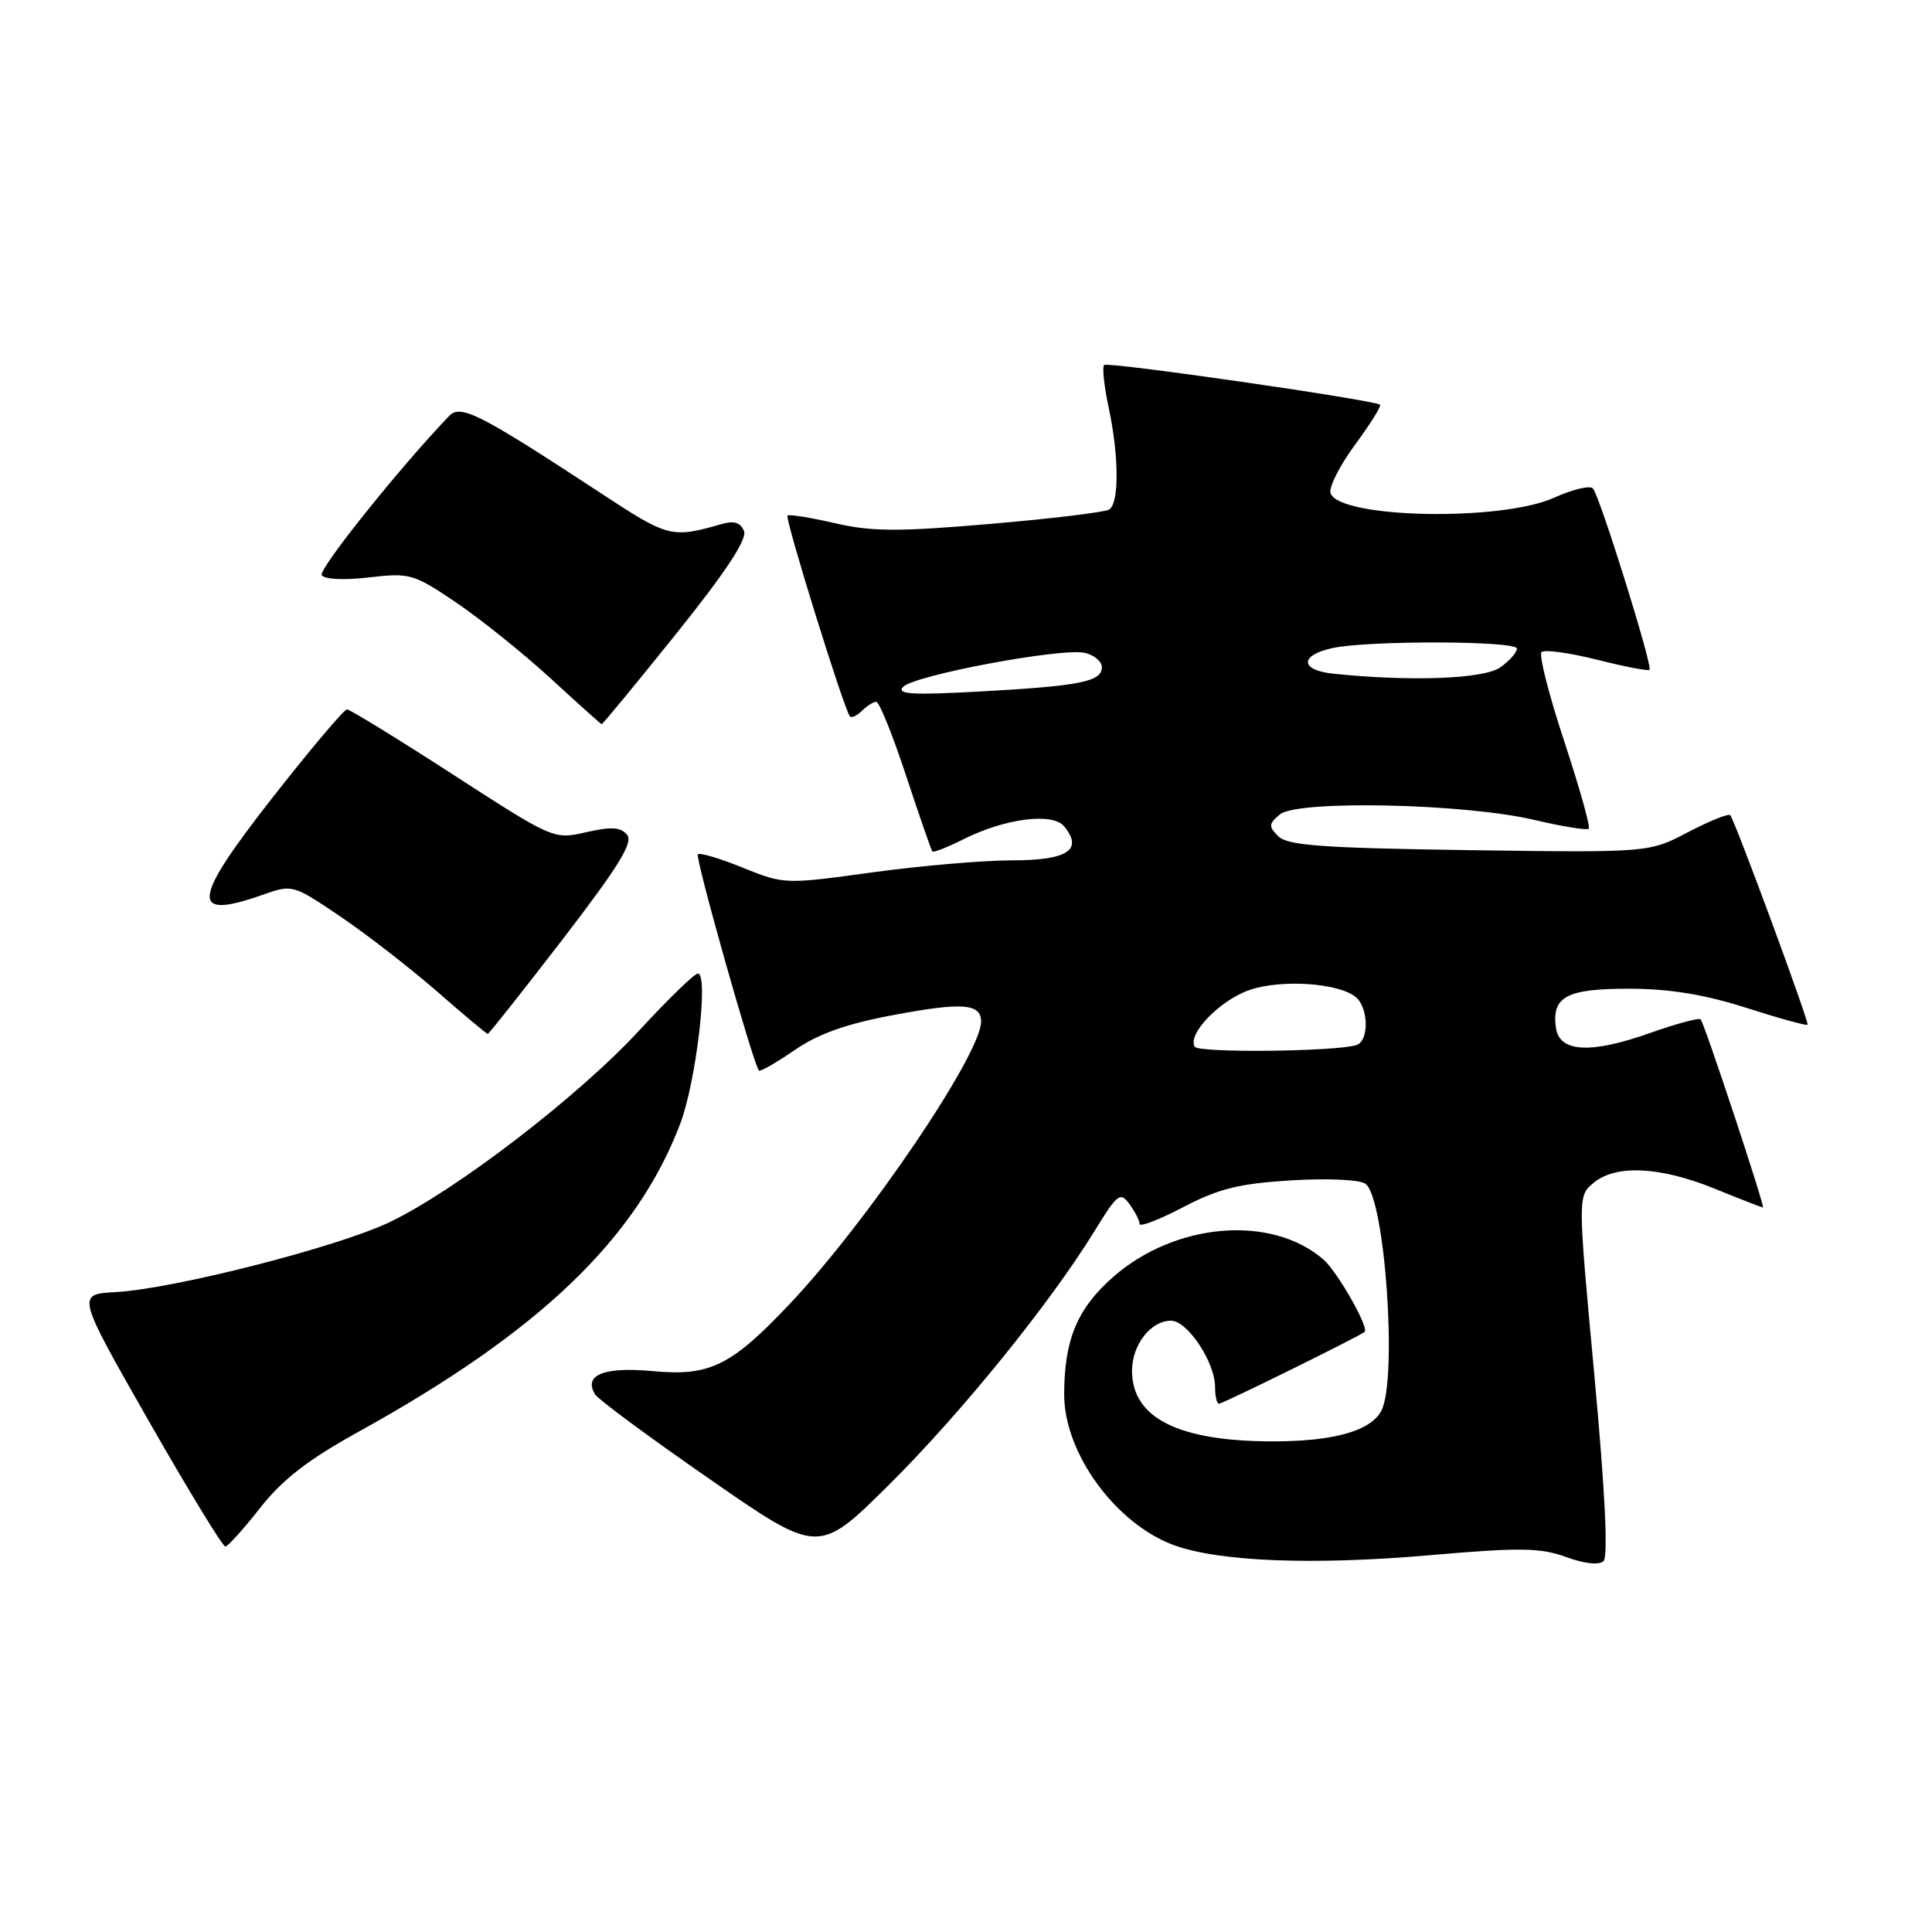 <?xml version="1.0" encoding="UTF-8" standalone="no"?>
<!DOCTYPE svg PUBLIC "-//W3C//DTD SVG 1.1//EN" "http://www.w3.org/Graphics/SVG/1.1/DTD/svg11.dtd" >
<svg xmlns="http://www.w3.org/2000/svg" xmlns:xlink="http://www.w3.org/1999/xlink" version="1.1" viewBox="0 0 256 256">
 <g >
 <path fill="currentColor"
d=" M 211.26 182.23 C 209.06 158.50 209.06 158.50 211.14 156.75 C 214.07 154.28 219.95 154.56 227.19 157.50 C 230.58 158.88 233.46 160.00 233.60 160.00 C 233.92 160.00 225.86 135.66 225.35 135.07 C 225.14 134.83 222.10 135.65 218.58 136.90 C 210.72 139.67 206.63 139.44 206.17 136.19 C 205.59 132.06 207.58 131.00 215.87 131.01 C 221.24 131.02 225.84 131.77 231.39 133.54 C 235.72 134.93 239.38 135.94 239.51 135.78 C 239.76 135.48 229.93 108.84 229.27 108.02 C 229.05 107.76 226.54 108.77 223.69 110.26 C 218.50 112.98 218.50 112.98 194.69 112.65 C 175.26 112.37 170.60 112.03 169.39 110.82 C 168.07 109.50 168.09 109.17 169.60 107.91 C 171.93 105.99 194.04 106.46 203.30 108.64 C 207.04 109.52 210.29 110.05 210.52 109.81 C 210.76 109.58 209.29 104.37 207.27 98.23 C 205.24 92.10 203.89 86.78 204.26 86.41 C 204.63 86.04 207.93 86.49 211.59 87.41 C 215.25 88.33 218.40 88.94 218.57 88.76 C 219.03 88.31 211.96 65.68 211.07 64.72 C 210.67 64.29 208.35 64.85 205.92 65.95 C 198.95 69.11 177.59 68.70 176.31 65.38 C 176.03 64.64 177.47 61.76 179.52 58.97 C 181.57 56.19 183.07 53.78 182.87 53.63 C 182.00 52.98 146.77 47.90 146.31 48.36 C 146.03 48.63 146.30 51.17 146.90 53.98 C 148.28 60.43 148.31 66.69 146.97 67.52 C 146.40 67.87 139.31 68.73 131.22 69.42 C 118.99 70.47 115.50 70.45 110.61 69.32 C 107.36 68.57 104.55 68.12 104.35 68.32 C 103.97 68.70 111.89 94.16 112.62 94.93 C 112.85 95.17 113.57 94.83 114.22 94.18 C 114.87 93.53 115.72 93.00 116.12 93.00 C 116.51 93.00 118.28 97.39 120.05 102.75 C 121.82 108.11 123.39 112.64 123.54 112.82 C 123.69 113.00 125.54 112.27 127.65 111.21 C 133.18 108.44 139.45 107.63 141.00 109.49 C 143.58 112.61 141.45 114.00 134.12 114.00 C 130.30 114.00 121.94 114.72 115.55 115.60 C 104.00 117.19 103.87 117.18 98.42 114.97 C 95.40 113.74 92.72 112.95 92.47 113.20 C 92.07 113.60 99.79 140.94 100.56 141.85 C 100.73 142.04 102.84 140.83 105.27 139.16 C 108.43 136.98 112.15 135.66 118.42 134.49 C 127.54 132.78 130.00 132.97 130.00 135.37 C 130.00 139.67 114.95 161.88 104.65 172.77 C 96.88 181.00 94.04 182.39 86.50 181.68 C 80.01 181.08 77.26 182.19 78.86 184.77 C 79.27 185.44 86.10 190.49 94.04 195.99 C 108.46 206.00 108.46 206.00 117.79 196.75 C 127.33 187.28 139.14 172.71 145.03 163.12 C 148.07 158.17 148.44 157.88 149.67 159.56 C 150.40 160.56 151.00 161.74 151.00 162.18 C 151.00 162.62 153.60 161.62 156.77 159.96 C 161.43 157.52 164.17 156.83 171.02 156.41 C 175.83 156.11 180.11 156.30 180.92 156.85 C 183.52 158.64 185.21 182.87 183.02 186.96 C 181.60 189.62 176.67 191.00 168.60 190.99 C 156.16 190.98 150.00 187.89 150.00 181.64 C 150.00 178.19 152.48 175.00 155.17 175.00 C 157.34 175.00 160.99 180.48 161.00 183.75 C 161.00 184.99 161.23 186.00 161.52 186.00 C 162.03 186.00 180.20 177.04 180.82 176.48 C 181.44 175.93 177.20 168.48 175.36 166.89 C 168.45 160.91 155.71 161.98 147.47 169.23 C 142.72 173.42 141.02 177.52 141.01 184.79 C 141.00 192.59 147.91 202.01 155.68 204.79 C 161.70 206.93 174.04 207.41 189.38 206.08 C 201.43 205.03 204.09 205.07 207.50 206.31 C 209.93 207.20 211.88 207.41 212.47 206.86 C 213.11 206.27 212.68 197.58 211.26 182.23 Z  M 34.50 199.77 C 37.45 196.02 40.86 193.39 47.50 189.72 C 71.45 176.49 84.33 164.16 90.13 148.91 C 92.24 143.35 93.93 129.00 92.47 129.00 C 92.02 129.00 88.53 132.39 84.71 136.53 C 76.67 145.26 60.39 157.76 51.59 161.96 C 44.64 165.27 23.04 170.78 15.32 171.21 C 10.14 171.50 10.14 171.50 19.69 188.25 C 24.95 197.46 29.53 204.97 29.87 204.93 C 30.22 204.88 32.30 202.57 34.50 199.77 Z  M 74.55 124.47 C 81.98 114.80 83.94 111.63 83.09 110.61 C 82.24 109.59 80.99 109.51 77.68 110.27 C 73.37 111.25 73.34 111.24 60.02 102.63 C 52.68 97.88 46.36 94.00 45.98 94.00 C 45.59 94.00 41.19 99.21 36.20 105.57 C 25.39 119.35 25.09 121.99 34.76 118.58 C 38.76 117.17 38.79 117.18 45.14 121.47 C 48.64 123.84 54.39 128.31 57.93 131.39 C 61.46 134.48 64.48 137.00 64.63 137.00 C 64.78 137.00 69.24 131.36 74.55 124.47 Z  M 89.58 84.00 C 96.10 75.88 99.01 71.48 98.59 70.39 C 98.16 69.26 97.29 68.97 95.74 69.41 C 88.93 71.35 88.63 71.27 79.48 65.26 C 63.56 54.82 61.03 53.53 59.52 55.11 C 52.94 61.97 42.16 75.45 42.63 76.21 C 42.98 76.77 45.59 76.90 48.89 76.51 C 54.33 75.88 54.79 76.02 60.53 79.90 C 63.81 82.13 69.42 86.64 73.00 89.93 C 76.58 93.22 79.60 95.93 79.72 95.96 C 79.85 95.98 84.28 90.60 89.58 84.00 Z  M 158.31 138.70 C 157.29 137.03 161.66 132.51 165.60 131.17 C 169.81 129.73 177.39 130.25 179.65 132.12 C 181.35 133.53 181.42 137.93 179.75 138.47 C 177.03 139.35 158.84 139.54 158.31 138.70 Z  M 119.66 91.02 C 121.11 89.47 140.71 85.80 143.75 86.51 C 144.99 86.80 146.00 87.65 146.00 88.40 C 146.00 90.32 143.15 90.89 130.00 91.62 C 120.89 92.12 118.74 92.00 119.66 91.02 Z  M 176.69 89.27 C 172.23 88.81 172.17 86.82 176.58 85.87 C 181.32 84.84 201.00 84.90 201.00 85.94 C 201.00 86.46 200.00 87.59 198.78 88.44 C 196.60 89.97 186.91 90.33 176.69 89.27 Z "/>
</g>
</svg>